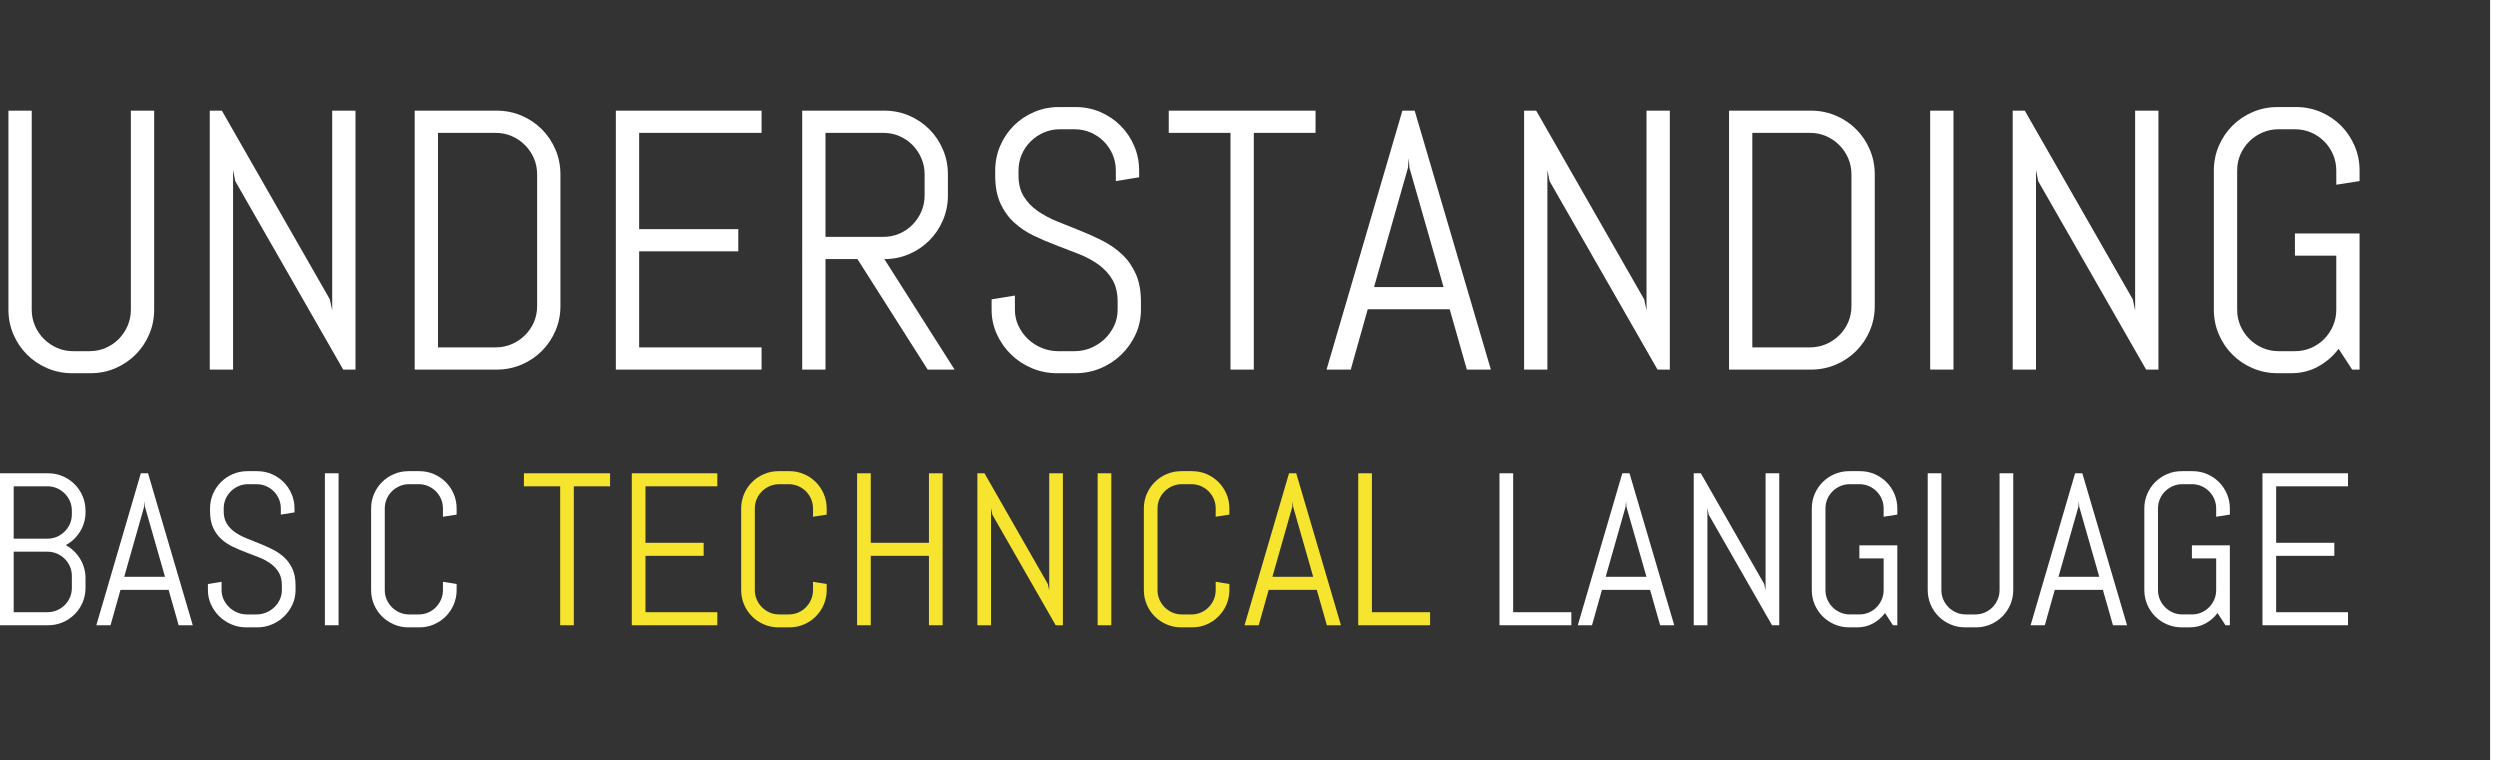 <?xml version="1.0" encoding="utf-8"?>
<!-- Generator: Adobe Illustrator 16.0.0, SVG Export Plug-In . SVG Version: 6.00 Build 0)  -->
<!DOCTYPE svg PUBLIC "-//W3C//DTD SVG 1.1//EN" "http://www.w3.org/Graphics/SVG/1.1/DTD/svg11.dtd">
<svg version="1.1" id="Capa_1" xmlns="http://www.w3.org/2000/svg" xmlns:xlink="http://www.w3.org/1999/xlink" x="0px" y="0px"
	 width="505.509px" height="153.673px" viewBox="0 0 505.509 153.673" enable-background="new 0 0 505.509 153.673"
	 xml:space="preserve">
<rect x="0" y="0" width="505.509" height="153.673" fill="#333333" stroke="none"/>
<g>
	<g>
		<rect x="503.509" fill="#FFFFFF" width="2" height="153.673"/>
	</g>
	<g>
		<path fill="#FFFFFF" d="M30.167,67.614c-0.669,1.558-1.588,2.921-2.756,4.089c-1.169,1.168-2.532,2.087-4.09,2.757
			c-1.558,0.669-3.226,1.004-5.002,1.004h-3.724c-1.777,0-3.45-0.335-5.021-1.004c-1.569-0.67-2.938-1.589-4.107-2.757
			c-1.168-1.168-2.087-2.531-2.757-4.089c-0.669-1.558-1.004-3.226-1.004-5.002V22.376h4.71v40.235c0,1.168,0.22,2.258,0.657,3.268
			c0.438,1.01,1.041,1.898,1.808,2.665s1.655,1.369,2.665,1.808c1.01,0.438,2.1,0.657,3.268,0.657h3.286
			c1.168,0,2.258-0.22,3.268-0.657c1.01-0.438,1.893-1.041,2.647-1.808c0.754-0.767,1.351-1.655,1.789-2.665
			c0.438-1.01,0.657-2.1,0.657-3.268V22.376h4.71v40.235C31.172,64.388,30.837,66.056,30.167,67.614z"/>
		<path fill="#FFFFFF" d="M69.397,74.733L47.564,36.616l-0.438-2.264v40.381h-4.71V22.376h2.446L66.696,60.53l0.475,2.228V22.376
			h4.71v52.356H69.397z"/>
		<path fill="#FFFFFF" d="M112.316,66.883c-0.67,1.558-1.589,2.921-2.757,4.089c-1.169,1.169-2.538,2.088-4.107,2.757
			c-1.57,0.67-3.244,1.004-5.021,1.004H83.855V22.376h16.576c1.776,0,3.45,0.335,5.021,1.004c1.569,0.67,2.938,1.589,4.107,2.757
			c1.168,1.168,2.087,2.537,2.757,4.107c0.669,1.57,1.004,3.244,1.004,5.021v26.616C113.32,63.659,112.985,65.326,112.316,66.883z
			 M108.61,35.265c0-1.169-0.22-2.258-0.657-3.268c-0.438-1.01-1.041-1.898-1.808-2.666c-0.767-0.767-1.655-1.369-2.665-1.807
			c-1.011-0.438-2.1-0.657-3.268-0.657H88.565v43.374h11.647c1.168,0,2.257-0.219,3.268-0.657c1.01-0.438,1.898-1.034,2.665-1.789
			c0.767-0.754,1.369-1.636,1.808-2.646c0.438-1.01,0.657-2.1,0.657-3.268V35.265z"/>
		<path fill="#FFFFFF" d="M124.528,74.733V22.376h29.465v4.491h-24.755v19.46h20.045v4.491h-20.045v19.423h24.755v4.491H124.528z"/>
		<path fill="#FFFFFF" d="M187.582,74.733L173.38,52.388h-6.463v22.345h-4.71V22.376h16.612c1.776,0,3.444,0.335,5.002,1.004
			c1.558,0.67,2.921,1.589,4.09,2.757c1.168,1.168,2.087,2.537,2.756,4.107c0.67,1.57,1.005,3.244,1.005,5.021V39.5
			c0,1.776-0.335,3.45-1.005,5.02c-0.669,1.57-1.588,2.939-2.756,4.107c-1.169,1.169-2.532,2.088-4.09,2.757
			c-1.558,0.67-3.226,1.004-5.002,1.004l14.203,22.345H187.582z M186.962,35.265c0-1.169-0.22-2.258-0.657-3.268
			c-0.438-1.01-1.035-1.898-1.789-2.666c-0.755-0.767-1.638-1.369-2.647-1.807c-1.01-0.438-2.1-0.657-3.268-0.657h-11.684v21.03
			h11.684c1.168,0,2.258-0.22,3.268-0.657c1.01-0.438,1.893-1.041,2.647-1.808c0.754-0.767,1.351-1.655,1.789-2.665
			c0.438-1.01,0.657-2.1,0.657-3.268V35.265z"/>
		<path fill="#FFFFFF" d="M230.702,62.612c0,1.776-0.359,3.444-1.077,5.002c-0.719,1.558-1.68,2.921-2.885,4.089
			s-2.604,2.087-4.198,2.757c-1.595,0.669-3.28,1.004-5.058,1.004h-3.76c-1.777,0-3.463-0.335-5.057-1.004
			c-1.595-0.67-2.994-1.589-4.199-2.757s-2.167-2.531-2.884-4.089c-0.719-1.558-1.077-3.226-1.077-5.002V60.53l4.709-0.767v2.849
			c0,1.168,0.238,2.258,0.713,3.268s1.113,1.898,1.916,2.665c0.804,0.767,1.734,1.369,2.793,1.808
			c1.06,0.438,2.173,0.657,3.341,0.657h3.286c1.169,0,2.275-0.22,3.322-0.657c1.047-0.438,1.972-1.041,2.775-1.808
			c0.803-0.767,1.442-1.655,1.917-2.665s0.712-2.1,0.712-3.268v-1.57c0-1.801-0.354-3.298-1.06-4.491
			c-0.706-1.192-1.643-2.209-2.811-3.048c-1.169-0.84-2.489-1.552-3.962-2.137c-1.473-0.584-2.988-1.168-4.546-1.752
			s-3.072-1.229-4.545-1.936c-1.474-0.705-2.793-1.588-3.962-2.646c-1.168-1.059-2.105-2.355-2.811-3.889
			c-0.707-1.533-1.06-3.419-1.06-5.659v-0.985c0-1.776,0.335-3.444,1.004-5.002c0.67-1.558,1.589-2.921,2.757-4.09
			c1.169-1.168,2.538-2.087,4.107-2.756c1.57-0.67,3.243-1.005,5.021-1.005h3.358c1.777,0,3.444,0.335,5.002,1.005
			c1.558,0.669,2.921,1.588,4.09,2.756c1.168,1.169,2.087,2.532,2.757,4.09c0.669,1.558,1.004,3.226,1.004,5.002v1.351l-4.71,0.767
			v-2.117c0-1.169-0.22-2.258-0.657-3.268c-0.438-1.01-1.035-1.893-1.789-2.647c-0.755-0.754-1.638-1.351-2.647-1.789
			s-2.099-0.657-3.268-0.657h-2.921c-1.168,0-2.258,0.219-3.268,0.657s-1.898,1.035-2.665,1.789
			c-0.767,0.755-1.369,1.638-1.808,2.647c-0.438,1.01-0.657,2.099-0.657,3.268v0.985c0,1.68,0.353,3.092,1.059,4.235
			c0.706,1.145,1.644,2.124,2.812,2.939c1.169,0.815,2.488,1.521,3.962,2.117c1.472,0.597,2.987,1.205,4.545,1.825
			c1.558,0.621,3.073,1.303,4.546,2.045c1.473,0.743,2.793,1.655,3.962,2.738c1.168,1.083,2.104,2.404,2.811,3.962
			s1.06,3.456,1.06,5.695V62.612z"/>
		<path fill="#FFFFFF" d="M253.521,26.868v47.865h-4.71V26.868h-12.486v-4.491h29.683v4.491H253.521z"/>
		<path fill="#FFFFFF" d="M293.135,62.539h-16.576l-3.432,12.194h-4.893l15.334-52.356h2.483l15.407,52.356h-4.856L293.135,62.539z
			 M277.836,58.047h14.057l-6.9-24.134l-0.146-1.935l-0.146,1.935L277.836,58.047z"/>
		<path fill="#FFFFFF" d="M335.158,74.733l-21.833-38.117l-0.438-2.264v40.381h-4.71V22.376h2.446l21.834,38.153l0.475,2.228V22.376
			h4.71v52.356H335.158z"/>
		<path fill="#FFFFFF" d="M378.077,66.883c-0.67,1.558-1.589,2.921-2.757,4.089c-1.169,1.169-2.538,2.088-4.107,2.757
			c-1.57,0.67-3.244,1.004-5.021,1.004h-16.576V22.376h16.576c1.776,0,3.45,0.335,5.021,1.004c1.569,0.67,2.938,1.589,4.107,2.757
			c1.168,1.168,2.087,2.537,2.757,4.107c0.669,1.57,1.004,3.244,1.004,5.021v26.616C379.081,63.659,378.746,65.326,378.077,66.883z
			 M374.371,35.265c0-1.169-0.22-2.258-0.657-3.268c-0.438-1.01-1.041-1.898-1.808-2.666c-0.767-0.767-1.655-1.369-2.665-1.807
			c-1.011-0.438-2.1-0.657-3.268-0.657h-11.647v43.374h11.647c1.168,0,2.257-0.219,3.268-0.657c1.01-0.438,1.898-1.034,2.665-1.789
			c0.767-0.754,1.369-1.636,1.808-2.646c0.438-1.01,0.657-2.1,0.657-3.268V35.265z"/>
		<path fill="#FFFFFF" d="M390.289,74.733V22.376h4.71v52.356H390.289z"/>
		<path fill="#FFFFFF" d="M433.956,74.733l-21.833-38.117l-0.438-2.264v40.381h-4.71V22.376h2.446l21.834,38.153l0.475,2.228V22.376
			h4.71v52.356H433.956z"/>
		<path fill="#FFFFFF" d="M477.112,74.733h-1.497l-2.738-4.198c-1.145,1.509-2.532,2.708-4.162,3.596
			c-1.632,0.889-3.445,1.333-5.44,1.333h-2.738c-1.777,0-3.45-0.335-5.021-1.004c-1.569-0.67-2.938-1.589-4.107-2.757
			c-1.168-1.168-2.087-2.531-2.757-4.089c-0.669-1.558-1.004-3.226-1.004-5.002V34.499c0-1.776,0.335-3.444,1.004-5.002
			c0.67-1.558,1.589-2.921,2.757-4.09c1.169-1.168,2.538-2.087,4.107-2.756c1.57-0.67,3.243-1.005,5.021-1.005h3.724
			c1.776,0,3.444,0.335,5.002,1.005c1.558,0.669,2.921,1.588,4.09,2.756c1.168,1.169,2.087,2.532,2.756,4.09
			c0.67,1.558,1.005,3.226,1.005,5.002v2.117l-4.71,0.73v-2.848c0-1.169-0.22-2.258-0.657-3.268
			c-0.438-1.01-1.035-1.893-1.789-2.647c-0.755-0.754-1.638-1.351-2.647-1.789s-2.1-0.657-3.268-0.657h-3.286
			c-1.168,0-2.258,0.219-3.268,0.657s-1.898,1.035-2.665,1.789c-0.767,0.755-1.369,1.638-1.808,2.647
			c-0.438,1.01-0.657,2.099-0.657,3.268v28.113c0,1.168,0.22,2.258,0.657,3.268c0.438,1.01,1.041,1.898,1.808,2.665
			s1.655,1.369,2.665,1.808c1.01,0.438,2.1,0.657,3.268,0.657h3.286c1.168,0,2.258-0.22,3.268-0.657
			c1.01-0.438,1.893-1.041,2.647-1.808c0.754-0.767,1.351-1.655,1.789-2.665c0.438-1.01,0.657-2.1,0.657-3.268V51.695h-8.361v-4.491
			h13.071V74.733z"/>
	</g>
	<g>
		<path fill="#FFFFFF" d="M16.703,121.82c-0.393,0.914-0.932,1.714-1.618,2.399c-0.686,0.686-1.488,1.225-2.41,1.618
			c-0.921,0.393-1.903,0.589-2.946,0.589H0V95.699h9.729c1.043,0,2.025,0.197,2.946,0.59c0.922,0.393,1.725,0.932,2.41,1.617
			c0.687,0.687,1.226,1.489,1.618,2.411c0.393,0.921,0.589,1.903,0.589,2.946v0.3c0,0.729-0.096,1.425-0.289,2.089
			c-0.192,0.665-0.468,1.282-0.824,1.854c-0.357,0.572-0.779,1.09-1.265,1.554c-0.486,0.465-1.028,0.854-1.629,1.168
			c0.601,0.314,1.143,0.704,1.629,1.168c0.485,0.464,0.907,0.985,1.265,1.564c0.356,0.578,0.632,1.199,0.824,1.864
			c0.193,0.664,0.289,1.36,0.289,2.089v1.971C17.292,119.926,17.096,120.906,16.703,121.82z M14.528,103.263
			c0-0.686-0.129-1.325-0.386-1.918s-0.61-1.114-1.061-1.564c-0.45-0.449-0.972-0.803-1.564-1.061
			c-0.593-0.257-1.231-0.386-1.918-0.386H2.765v10.586H9.6c0.687,0,1.325-0.129,1.918-0.386c0.593-0.258,1.114-0.611,1.564-1.062
			c0.45-0.449,0.804-0.971,1.061-1.563s0.386-1.232,0.386-1.918V103.263z M14.528,116.462c0-0.686-0.129-1.325-0.386-1.918
			s-0.61-1.11-1.061-1.554c-0.45-0.442-0.972-0.792-1.564-1.05c-0.593-0.257-1.231-0.386-1.918-0.386H2.765v12.235H9.6
			c0.687,0,1.325-0.128,1.918-0.386c0.593-0.257,1.114-0.606,1.564-1.05c0.45-0.442,0.804-0.961,1.061-1.554
			s0.386-1.231,0.386-1.918V116.462z"/>
		<path fill="#FFFFFF" d="M34.092,119.269h-9.728l-2.015,7.157h-2.871l8.999-30.728h1.457l9.043,30.728h-2.85L34.092,119.269z
			 M25.114,116.634h8.249l-4.05-14.164l-0.086-1.136l-0.085,1.136L25.114,116.634z"/>
		<path fill="#FFFFFF" d="M59.763,119.312c0,1.043-0.211,2.021-0.633,2.936c-0.421,0.915-0.985,1.715-1.692,2.4
			s-1.528,1.225-2.464,1.617c-0.937,0.394-1.926,0.59-2.968,0.59h-2.207c-1.043,0-2.032-0.196-2.968-0.59
			c-0.936-0.393-1.757-0.932-2.464-1.617c-0.708-0.686-1.272-1.485-1.693-2.4c-0.422-0.914-0.632-1.893-0.632-2.936v-1.221
			l2.764-0.45v1.671c0,0.686,0.14,1.325,0.418,1.918s0.653,1.114,1.125,1.564s1.018,0.804,1.64,1.061
			c0.621,0.257,1.274,0.386,1.96,0.386h1.929c0.686,0,1.336-0.129,1.95-0.386s1.157-0.61,1.628-1.061
			c0.472-0.45,0.847-0.972,1.125-1.564c0.279-0.593,0.418-1.232,0.418-1.918v-0.921c0-1.058-0.207-1.936-0.621-2.636
			c-0.415-0.7-0.964-1.296-1.65-1.789c-0.686-0.493-1.46-0.911-2.324-1.254c-0.865-0.343-1.754-0.686-2.668-1.028
			s-1.804-0.721-2.668-1.136c-0.864-0.414-1.639-0.932-2.324-1.554c-0.687-0.621-1.236-1.382-1.65-2.281
			c-0.414-0.9-0.621-2.007-0.621-3.321v-0.579c0-1.042,0.196-2.021,0.589-2.936s0.933-1.714,1.618-2.399
			c0.686-0.687,1.489-1.225,2.41-1.618c0.922-0.393,1.903-0.589,2.946-0.589h1.972c1.042,0,2.021,0.196,2.936,0.589
			c0.914,0.394,1.714,0.932,2.399,1.618c0.686,0.686,1.225,1.485,1.618,2.399c0.393,0.914,0.589,1.894,0.589,2.936v0.793
			l-2.764,0.45v-1.243c0-0.686-0.129-1.324-0.386-1.918c-0.257-0.592-0.607-1.11-1.05-1.553c-0.443-0.443-0.961-0.793-1.554-1.051
			c-0.593-0.257-1.232-0.386-1.918-0.386h-1.714c-0.686,0-1.325,0.129-1.918,0.386c-0.593,0.258-1.114,0.607-1.564,1.051
			c-0.45,0.442-0.804,0.961-1.061,1.553c-0.257,0.594-0.386,1.232-0.386,1.918v0.579c0,0.985,0.207,1.813,0.621,2.485
			c0.415,0.672,0.965,1.246,1.65,1.725s1.46,0.893,2.325,1.243c0.864,0.35,1.753,0.707,2.667,1.071s1.804,0.765,2.668,1.2
			s1.64,0.972,2.325,1.606c0.686,0.636,1.235,1.411,1.649,2.325s0.622,2.028,0.622,3.343V119.312z"/>
		<path fill="#FFFFFF" d="M65.697,126.426V95.699h2.765v30.728H65.697z"/>
		<path fill="#FFFFFF" d="M91.742,122.248c-0.393,0.915-0.932,1.715-1.617,2.4s-1.486,1.225-2.4,1.617
			c-0.914,0.394-1.893,0.59-2.936,0.59h-2.186c-1.043,0-2.024-0.196-2.946-0.59c-0.921-0.393-1.725-0.932-2.41-1.617
			s-1.226-1.485-1.618-2.4c-0.393-0.914-0.589-1.893-0.589-2.936v-16.499c0-1.042,0.196-2.021,0.589-2.936s0.933-1.714,1.618-2.399
			c0.686-0.687,1.489-1.225,2.41-1.618c0.922-0.393,1.903-0.589,2.946-0.589h2.186c1.043,0,2.021,0.196,2.936,0.589
			c0.914,0.394,1.715,0.932,2.4,1.618c0.686,0.686,1.225,1.485,1.617,2.399s0.59,1.894,0.59,2.936v1.243l-2.765,0.429v-1.672
			c0-0.686-0.128-1.324-0.386-1.918c-0.257-0.592-0.607-1.11-1.05-1.553c-0.442-0.443-0.961-0.793-1.554-1.051
			c-0.593-0.257-1.231-0.386-1.917-0.386h-1.929c-0.686,0-1.325,0.129-1.918,0.386c-0.593,0.258-1.114,0.607-1.564,1.051
			c-0.45,0.442-0.804,0.961-1.061,1.553c-0.257,0.594-0.386,1.232-0.386,1.918v16.499c0,0.686,0.129,1.325,0.386,1.918
			s0.61,1.114,1.061,1.564s0.972,0.804,1.564,1.061s1.232,0.386,1.918,0.386h1.929c0.686,0,1.324-0.129,1.917-0.386
			s1.111-0.61,1.554-1.061s0.793-0.972,1.05-1.564c0.258-0.593,0.386-1.232,0.386-1.918v-1.671l2.765,0.45v1.221
			C92.332,120.355,92.135,121.333,91.742,122.248z"/>
		<path fill="#F6E42F" d="M116.031,98.334v28.092h-2.764V98.334h-7.328v-2.636h17.42v2.636H116.031z"/>
		<path fill="#F6E42F" d="M127.752,126.426V95.699h17.292v2.636h-14.527v11.421h11.764v2.636h-11.764v11.399h14.527v2.636H127.752z"
			/>
		<path fill="#F6E42F" d="M166.568,122.248c-0.393,0.915-0.932,1.715-1.617,2.4s-1.486,1.225-2.4,1.617
			c-0.914,0.394-1.893,0.59-2.936,0.59h-2.186c-1.043,0-2.024-0.196-2.946-0.59c-0.921-0.393-1.725-0.932-2.41-1.617
			s-1.226-1.485-1.618-2.4c-0.393-0.914-0.589-1.893-0.589-2.936v-16.499c0-1.042,0.196-2.021,0.589-2.936s0.933-1.714,1.618-2.399
			c0.686-0.687,1.489-1.225,2.41-1.618c0.922-0.393,1.903-0.589,2.946-0.589h2.186c1.043,0,2.021,0.196,2.936,0.589
			c0.914,0.394,1.715,0.932,2.4,1.618c0.686,0.686,1.225,1.485,1.617,2.399s0.59,1.894,0.59,2.936v1.243l-2.765,0.429v-1.672
			c0-0.686-0.128-1.324-0.386-1.918c-0.257-0.592-0.607-1.11-1.05-1.553c-0.442-0.443-0.961-0.793-1.554-1.051
			c-0.593-0.257-1.231-0.386-1.917-0.386h-1.929c-0.686,0-1.325,0.129-1.918,0.386c-0.593,0.258-1.114,0.607-1.564,1.051
			c-0.45,0.442-0.804,0.961-1.061,1.553c-0.257,0.594-0.386,1.232-0.386,1.918v16.499c0,0.686,0.129,1.325,0.386,1.918
			s0.61,1.114,1.061,1.564s0.972,0.804,1.564,1.061s1.232,0.386,1.918,0.386h1.929c0.686,0,1.324-0.129,1.917-0.386
			s1.111-0.61,1.554-1.061s0.793-0.972,1.05-1.564c0.258-0.593,0.386-1.232,0.386-1.918v-1.671l2.765,0.45v1.221
			C167.158,120.355,166.961,121.333,166.568,122.248z"/>
		<path fill="#F6E42F" d="M187.836,126.426v-14.035h-11.764v14.035h-2.765V95.699h2.765v14.057h11.764V95.699h2.764v30.728H187.836z
			"/>
		<path fill="#F6E42F" d="M213.463,126.426l-12.813-22.37l-0.257-1.329v23.699h-2.765V95.699h1.437l12.813,22.393l0.278,1.307
			V95.699h2.764v30.728H213.463z"/>
		<path fill="#F6E42F" d="M221.948,126.426V95.699h2.765v30.728H221.948z"/>
		<path fill="#F6E42F" d="M247.993,122.248c-0.393,0.915-0.932,1.715-1.617,2.4s-1.486,1.225-2.4,1.617
			c-0.914,0.394-1.893,0.59-2.936,0.59h-2.186c-1.043,0-2.024-0.196-2.946-0.59c-0.921-0.393-1.725-0.932-2.41-1.617
			s-1.226-1.485-1.618-2.4c-0.393-0.914-0.589-1.893-0.589-2.936v-16.499c0-1.042,0.196-2.021,0.589-2.936s0.933-1.714,1.618-2.399
			c0.686-0.687,1.489-1.225,2.41-1.618c0.922-0.393,1.903-0.589,2.946-0.589h2.186c1.043,0,2.021,0.196,2.936,0.589
			c0.914,0.394,1.715,0.932,2.4,1.618c0.686,0.686,1.225,1.485,1.617,2.399s0.59,1.894,0.59,2.936v1.243l-2.765,0.429v-1.672
			c0-0.686-0.128-1.324-0.386-1.918c-0.257-0.592-0.607-1.11-1.05-1.553c-0.442-0.443-0.961-0.793-1.554-1.051
			c-0.593-0.257-1.231-0.386-1.917-0.386h-1.929c-0.686,0-1.325,0.129-1.918,0.386c-0.593,0.258-1.114,0.607-1.564,1.051
			c-0.45,0.442-0.804,0.961-1.061,1.553c-0.257,0.594-0.386,1.232-0.386,1.918v16.499c0,0.686,0.129,1.325,0.386,1.918
			s0.61,1.114,1.061,1.564s0.972,0.804,1.564,1.061s1.232,0.386,1.918,0.386h1.929c0.686,0,1.324-0.129,1.917-0.386
			s1.111-0.61,1.554-1.061s0.793-0.972,1.05-1.564c0.258-0.593,0.386-1.232,0.386-1.918v-1.671l2.765,0.45v1.221
			C248.583,120.355,248.386,121.333,247.993,122.248z"/>
		<path fill="#F6E42F" d="M266.261,119.269h-9.728l-2.015,7.157h-2.871l8.999-30.728h1.457l9.043,30.728h-2.85L266.261,119.269z
			 M257.283,116.634h8.249l-4.05-14.164l-0.086-1.136l-0.085,1.136L257.283,116.634z"/>
		<path fill="#F6E42F" d="M274.64,126.426V95.699h2.764v28.092h11.764v2.636H274.64z"/>
		<path fill="#FFFFFF" d="M303.203,126.426V95.699h2.764v28.092h11.764v2.636H303.203z"/>
		<path fill="#FFFFFF" d="M333.651,119.269h-9.728l-2.015,7.157h-2.871l8.999-30.728h1.457l9.043,30.728h-2.85L333.651,119.269z
			 M324.674,116.634h8.249l-4.05-14.164l-0.086-1.136l-0.085,1.136L324.674,116.634z"/>
		<path fill="#FFFFFF" d="M358.314,126.426l-12.813-22.37l-0.257-1.329v23.699h-2.765V95.699h1.437l12.813,22.393l0.278,1.307
			V95.699h2.764v30.728H358.314z"/>
		<path fill="#FFFFFF" d="M383.643,126.426h-0.879l-1.607-2.464c-0.671,0.886-1.485,1.589-2.442,2.11s-2.021,0.782-3.192,0.782
			h-1.607c-1.043,0-2.024-0.196-2.946-0.59c-0.921-0.393-1.725-0.932-2.41-1.617s-1.226-1.485-1.618-2.4
			c-0.393-0.914-0.589-1.893-0.589-2.936v-16.499c0-1.042,0.196-2.021,0.589-2.936s0.933-1.714,1.618-2.399
			c0.686-0.687,1.489-1.225,2.41-1.618c0.922-0.393,1.903-0.589,2.946-0.589h2.186c1.043,0,2.021,0.196,2.936,0.589
			c0.914,0.394,1.715,0.932,2.4,1.618c0.686,0.686,1.225,1.485,1.617,2.399s0.59,1.894,0.59,2.936v1.243l-2.765,0.429v-1.672
			c0-0.686-0.128-1.324-0.386-1.918c-0.257-0.592-0.607-1.11-1.05-1.553c-0.442-0.443-0.961-0.793-1.554-1.051
			c-0.593-0.257-1.231-0.386-1.917-0.386h-1.929c-0.686,0-1.325,0.129-1.918,0.386c-0.593,0.258-1.114,0.607-1.564,1.051
			c-0.45,0.442-0.804,0.961-1.061,1.553c-0.257,0.594-0.386,1.232-0.386,1.918v16.499c0,0.686,0.129,1.325,0.386,1.918
			s0.61,1.114,1.061,1.564s0.972,0.804,1.564,1.061s1.232,0.386,1.918,0.386h1.929c0.686,0,1.324-0.129,1.917-0.386
			s1.111-0.61,1.554-1.061s0.793-0.972,1.05-1.564c0.258-0.593,0.386-1.232,0.386-1.918v-6.406h-4.906v-2.636h7.671V126.426z"/>
		<path fill="#FFFFFF" d="M406.494,122.248c-0.393,0.915-0.932,1.715-1.617,2.4s-1.486,1.225-2.4,1.617
			c-0.914,0.394-1.893,0.59-2.936,0.59h-2.186c-1.043,0-2.024-0.196-2.946-0.59c-0.921-0.393-1.725-0.932-2.41-1.617
			s-1.226-1.485-1.618-2.4c-0.393-0.914-0.589-1.893-0.589-2.936V95.699h2.764v23.613c0,0.686,0.129,1.325,0.386,1.918
			s0.61,1.114,1.061,1.564s0.972,0.804,1.564,1.061s1.232,0.386,1.918,0.386h1.929c0.686,0,1.324-0.129,1.917-0.386
			s1.111-0.61,1.554-1.061s0.793-0.972,1.05-1.564c0.258-0.593,0.386-1.232,0.386-1.918V95.699h2.765v23.613
			C407.084,120.355,406.887,121.333,406.494,122.248z"/>
		<path fill="#FFFFFF" d="M425.211,119.269h-9.728l-2.015,7.157h-2.871l8.999-30.728h1.457l9.043,30.728h-2.85L425.211,119.269z
			 M416.233,116.634h8.249l-4.05-14.164l-0.086-1.136l-0.085,1.136L416.233,116.634z"/>
		<path fill="#FFFFFF" d="M450.882,126.426h-0.879l-1.607-2.464c-0.671,0.886-1.485,1.589-2.442,2.11s-2.021,0.782-3.192,0.782
			h-1.607c-1.043,0-2.024-0.196-2.946-0.59c-0.921-0.393-1.725-0.932-2.41-1.617s-1.226-1.485-1.618-2.4
			c-0.393-0.914-0.589-1.893-0.589-2.936v-16.499c0-1.042,0.196-2.021,0.589-2.936s0.933-1.714,1.618-2.399
			c0.686-0.687,1.489-1.225,2.41-1.618c0.922-0.393,1.903-0.589,2.946-0.589h2.186c1.043,0,2.021,0.196,2.936,0.589
			c0.914,0.394,1.715,0.932,2.4,1.618c0.686,0.686,1.225,1.485,1.617,2.399s0.59,1.894,0.59,2.936v1.243l-2.765,0.429v-1.672
			c0-0.686-0.128-1.324-0.386-1.918c-0.257-0.592-0.607-1.11-1.05-1.553c-0.442-0.443-0.961-0.793-1.554-1.051
			c-0.593-0.257-1.231-0.386-1.917-0.386h-1.929c-0.686,0-1.325,0.129-1.918,0.386c-0.593,0.258-1.114,0.607-1.564,1.051
			c-0.45,0.442-0.804,0.961-1.061,1.553c-0.257,0.594-0.386,1.232-0.386,1.918v16.499c0,0.686,0.129,1.325,0.386,1.918
			s0.61,1.114,1.061,1.564s0.972,0.804,1.564,1.061s1.232,0.386,1.918,0.386h1.929c0.686,0,1.324-0.129,1.917-0.386
			s1.111-0.61,1.554-1.061s0.793-0.972,1.05-1.564c0.258-0.593,0.386-1.232,0.386-1.918v-6.406h-4.906v-2.636h7.671V126.426z"/>
		<path fill="#FFFFFF" d="M457.48,126.426V95.699h17.292v2.636h-14.527v11.421h11.764v2.636h-11.764v11.399h14.527v2.636H457.48z"/>
	</g>
</g>
</svg>
